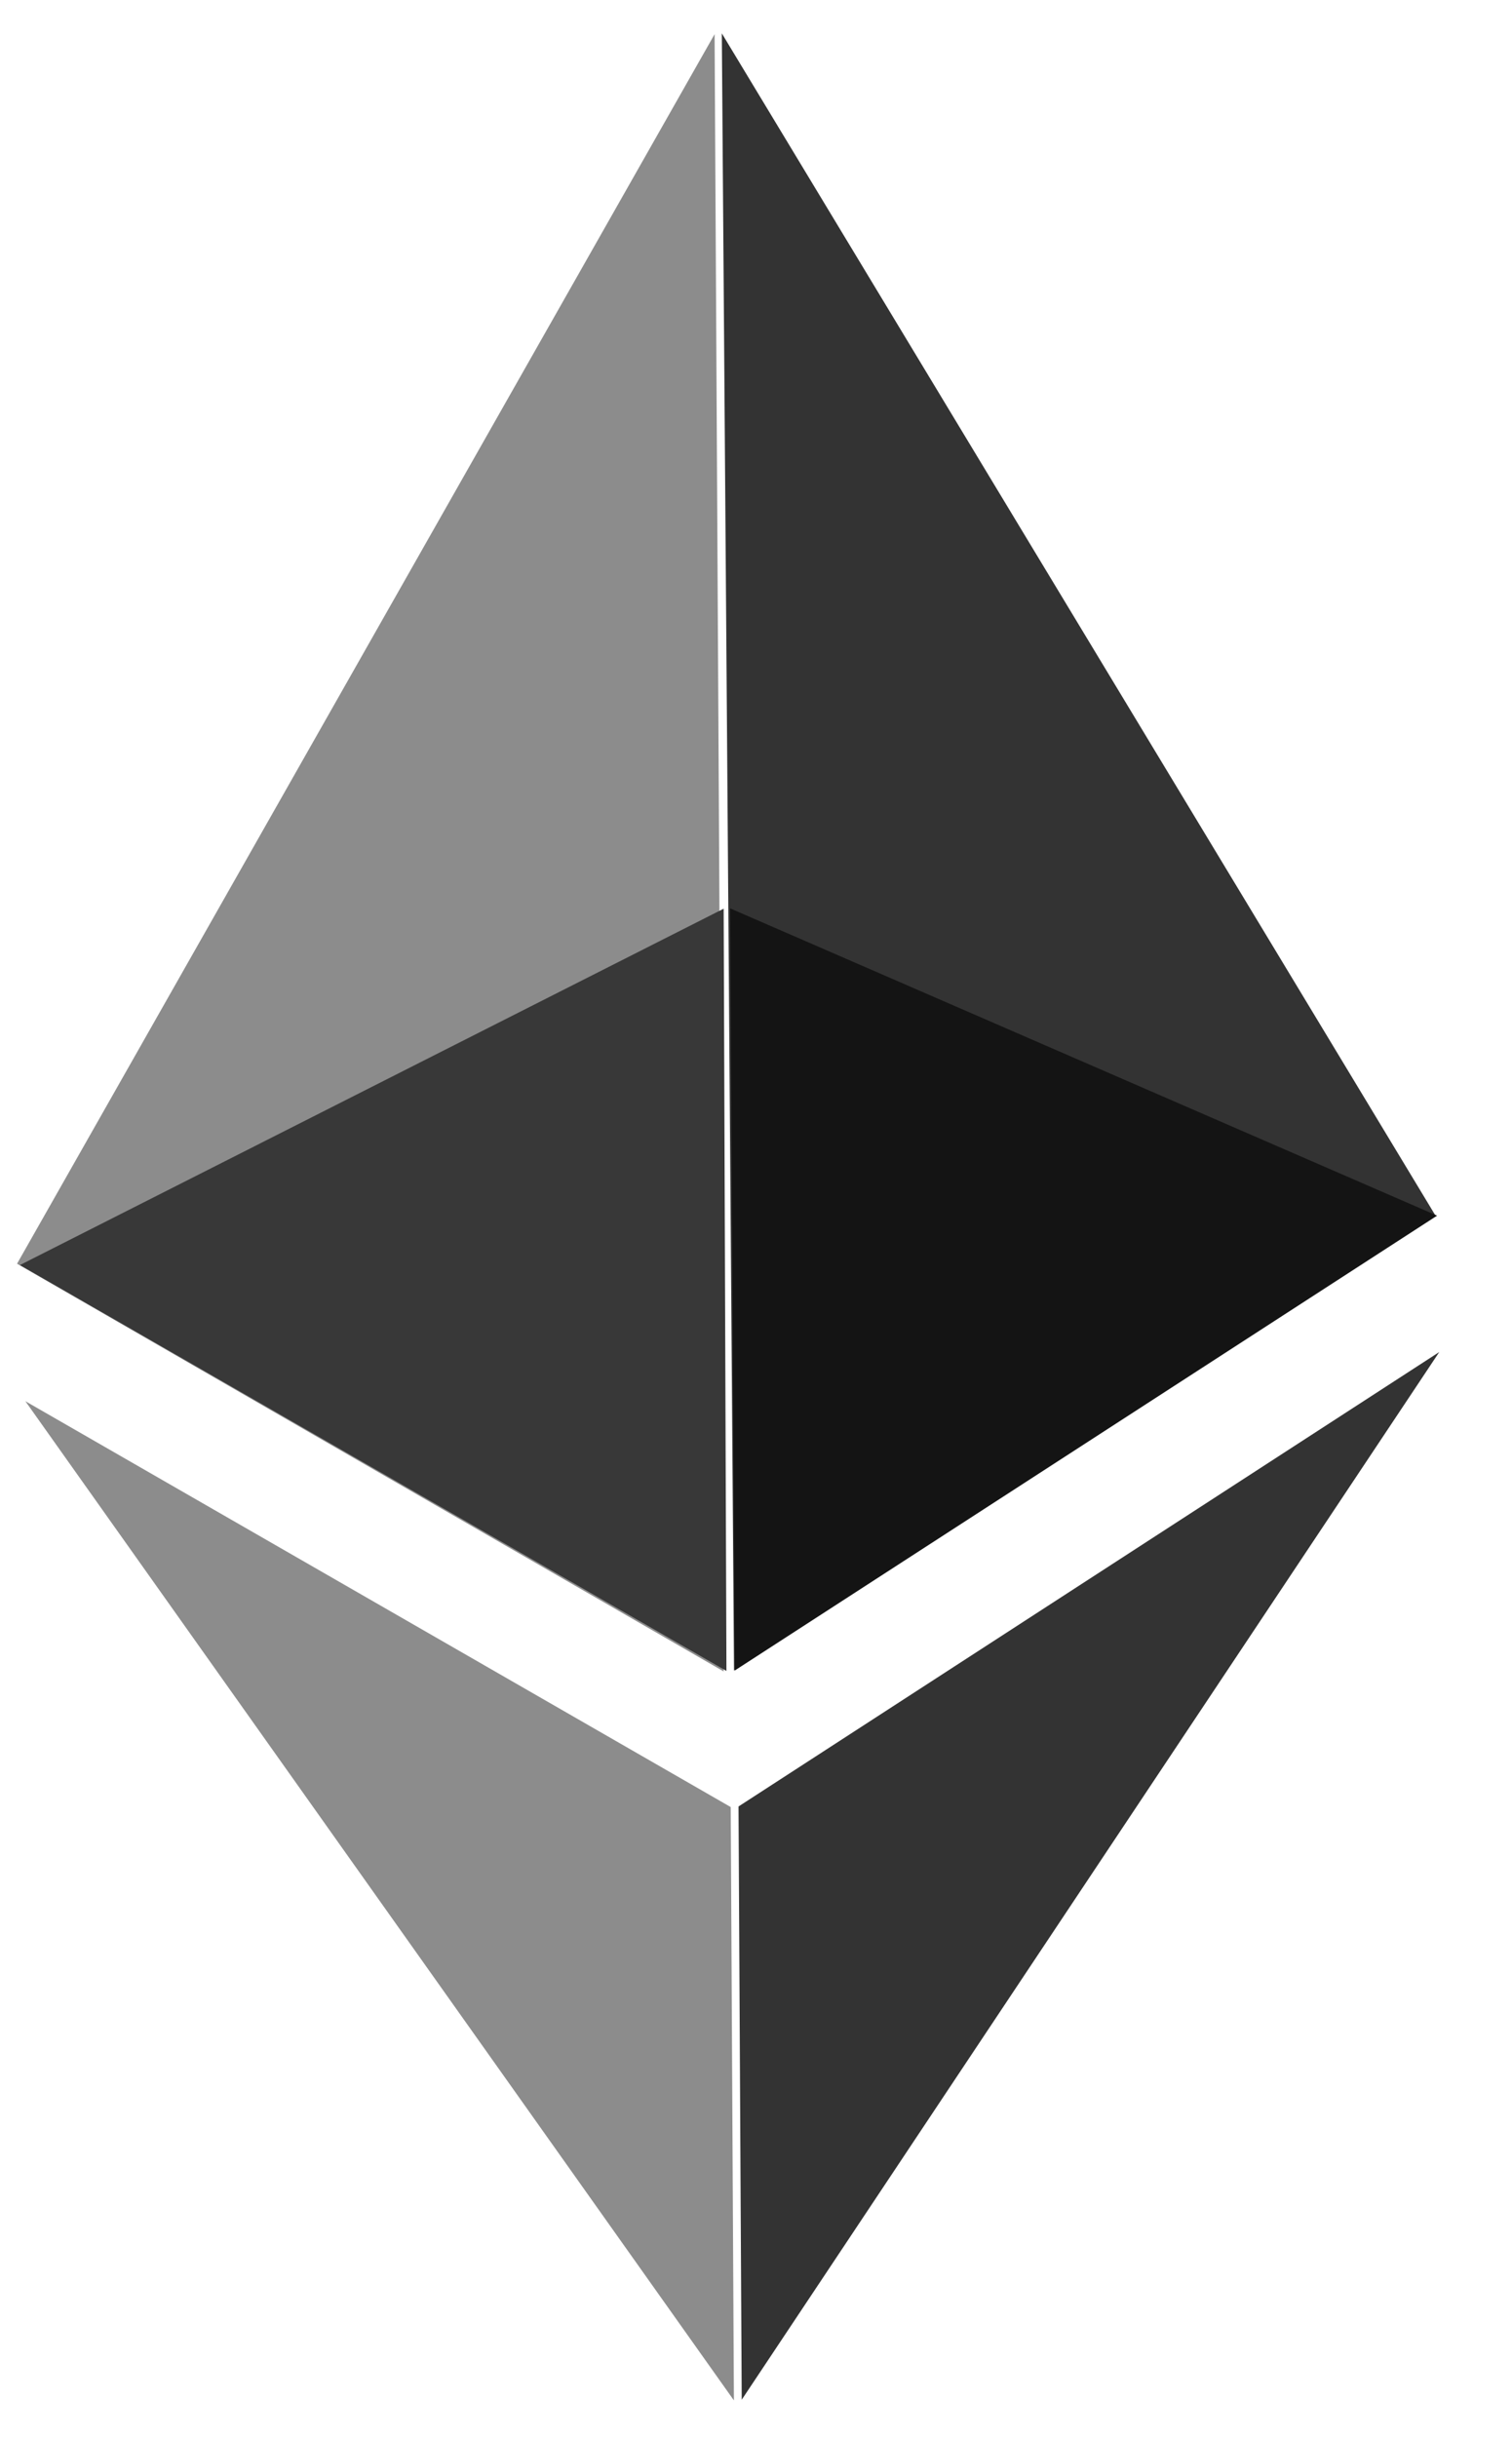 <svg width="18" height="29" viewBox="0 0 18 29" fill="none" xmlns="http://www.w3.org/2000/svg">
<path d="M8.507 0.407L0.203 15.039L8.615 19.891L8.507 0.407Z" fill="#8C8C8C"/>
<path d="M0.237 15.055L8.615 10.814L8.648 19.885L0.237 15.055Z" fill="#383838"/>
<path d="M8.593 0.397L17.083 14.456L8.738 19.88L8.593 0.397Z" fill="#333333"/>
<path d="M17.108 14.467L8.692 10.81L8.747 19.88L17.108 14.467Z" fill="#141414"/>
<path d="M0.302 16.675L8.737 28.566L8.699 21.505L0.302 16.675Z" fill="#8C8C8C"/>
<path d="M17.134 16.09L8.83 28.558L8.792 21.498L17.134 16.09Z" fill="#333333"/>
</svg>
